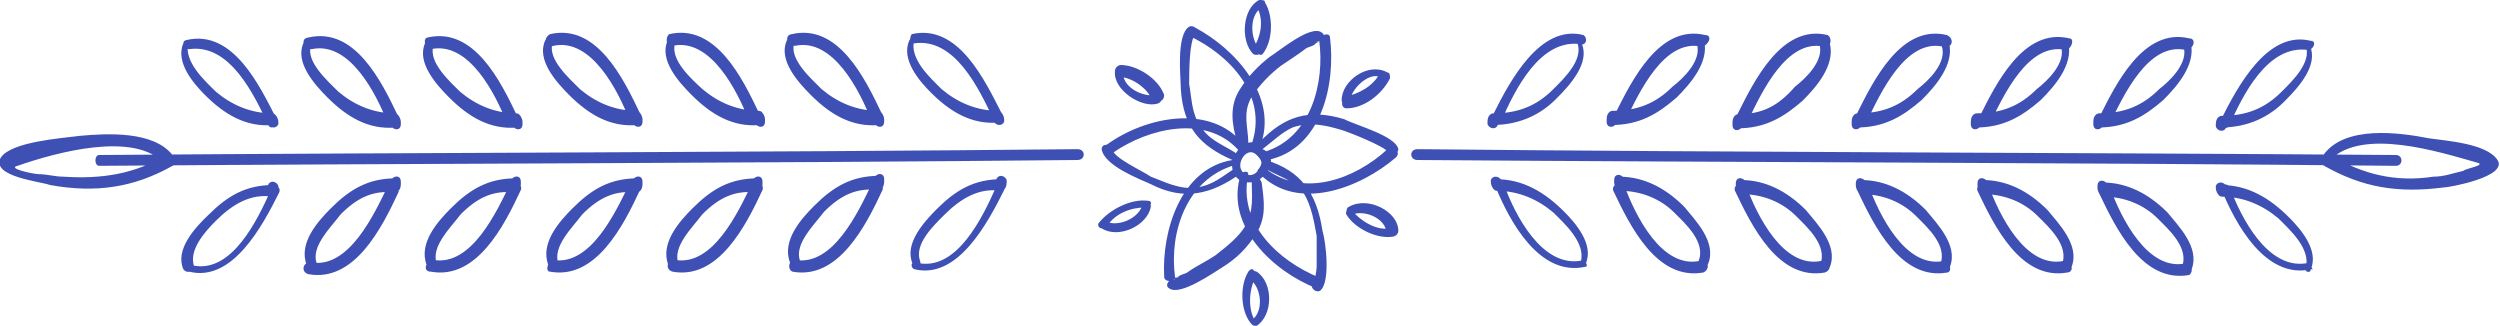 <?xml version="1.0" encoding="utf-8"?>
<!-- Generator: Adobe Illustrator 23.0.3, SVG Export Plug-In . SVG Version: 6.00 Build 0)  -->
<svg version="1.1" id="Layer_1" xmlns="http://www.w3.org/2000/svg" xmlns:xlink="http://www.w3.org/1999/xlink" x="0px" y="0px"
	 viewBox="0 0 300 39.1" style="enable-background:new 0 0 300 39.1;" xml:space="preserve">
<style type="text/css">
	.st0{fill:#3E50B4;}
</style>
<path class="st0" d="M151.5,17.9c-1.6-2.6-5.2,1.6-2.9,3.6C151.2,23.2,154.1,18.9,151.5,17.9c-0.7-0.3-1.3,0.3-0.7,0.7
	c0.7,0.7,0.7,1,0.3,1.6c-0.3,0.7-1,1-1.6,0.7c-1.6-0.7,0-3.6,1.3-2.3C151.2,18.9,151.8,18.3,151.5,17.9L151.5,17.9z M147.9,19.2
	c-6.2,1-8.5,8.5-8.2,14c0,0.7,1.3,0.7,1.3,0c-0.7-5.2,1.3-11.7,7.2-13.4C148.9,19.9,148.5,18.9,147.9,19.2L147.9,19.2z M150.2,21.5
	c0,2,0.3,3.6-0.7,5.5c-0.7,1.3-2.3,2.6-3.6,3.6c-1,0.7-2.3,1.3-3.3,2c-0.3,0.3-1,0.3-1.3,0.7c-0.3,0-0.7,0-0.3,0.3
	c-0.7-0.3-1.3,0.7-0.7,1c1.3,1,5.5-2,6.5-2.6c1.6-1,2.9-2.3,3.9-3.9c1.3-2,1-3.9,0.7-6.2C150.8,20.5,150.2,20.9,150.2,21.5
	L150.2,21.5z M147.9,19.2c-6.2,1-8.5,8.5-8.2,14c0,0.7,1.3,0.7,1.3,0c-0.7-5.2,1.3-11.7,7.2-13.4C148.9,19.9,148.5,18.9,147.9,19.2
	L147.9,19.2z M150.2,21.5c0,2,0.3,3.6-0.7,5.5c-0.7,1.3-2.3,2.6-3.6,3.6c-1,0.7-2.3,1.3-3.3,2c-0.3,0.3-1,0.3-1.3,0.7
	c-0.3,0-0.7,0-0.3,0.3c-0.7-0.3-1.3,0.7-0.7,1c1.3,1,5.5-2,6.5-2.6c1.6-1,2.9-2.3,3.9-3.9c1.3-2,1-3.9,0.7-6.2
	C150.8,20.5,150.2,20.9,150.2,21.5L150.2,21.5z M149.2,17.3c-3.9-4.9-11.7-3.3-16.3,0c-0.7,0.3,0,1.6,0.7,1c4.2-2.9,11.1-4.6,15-0.3
	C148.9,18.6,149.5,17.9,149.2,17.3L149.2,17.3z M148.2,20.2c-1.6,1-2.6,2-4.6,2.3c-2,0.3-3.9-0.7-5.5-1.3c-1-0.7-4.6-2.3-4.6-3.3
	c-0.3-0.7-1.3-0.7-1.3,0c0.3,2,4.6,3.6,5.9,4.2c3.9,2,7.2,1.3,10.8-1.3C149.2,20.9,148.5,20.2,148.2,20.2L148.2,20.2z M151.2,17.6
	c2.3-5.9-2.9-11.7-7.8-14.3c-0.7-0.3-1.3,0.7-0.7,1c4.9,2.3,9.5,7.2,7.5,13C150.2,17.9,150.8,17.9,151.2,17.6L151.2,17.6z
	 M148.2,18.3c-1.6-1-3.3-1.6-4.2-3.3c-1-1.3-1-3.3-1.3-4.9c0-1.3,0-5.2,0.7-5.9c0.7-0.3,0-1.3-0.7-1c-1.6,1-1,6.2-1,7.5
	c0.3,4.6,2.3,6.8,6.2,8.5C148.2,19.2,148.5,18.6,148.2,18.3L148.2,18.3z M152.1,19.2c6.5-1.3,8.2-9.1,7.5-14.7
	c0-0.7-1.3-0.3-1.3,0.3c0.7,5.2-1,11.7-6.5,13.4C151.2,18.6,151.5,19.6,152.1,19.2L152.1,19.2z M149.8,17.3c0-2-0.7-3.6,0.3-5.5
	c1-1.6,2.3-2.9,3.6-3.9c1-0.7,2-1.3,2.9-2c0.3-0.3,1-0.3,1.3-0.7c0.3-0.3,0.7,0,0-0.3c0.7,0.3,1.3-0.7,0.7-1c-1.3-1-5.2,2.3-6.2,2.9
	c-1.3,1-2.6,2.3-3.6,3.9c-1.3,2-1,4.2-0.3,6.5C148.9,17.9,149.8,17.6,149.8,17.3L149.8,17.3z M151.2,20.9c4.6,4.6,12.1,1.6,16.3-2
	c0.7-0.7-0.3-1.3-1-1c-3.9,3.6-10.1,5.9-14.7,2.3C151.2,19.9,150.5,20.5,151.2,20.9L151.2,20.9z M151.5,17.9c1.3-1,2.3-2,3.6-2.6
	c2-0.7,3.9-0.3,5.9,0.3c1,0.3,5.2,2,5.5,2.6c0.3,0.7,1.3,0.3,1.3-0.3c-0.3-1.6-5.2-2.9-6.5-3.6C157,13,154.1,14,151.2,17
	C150.5,17.6,151.2,18.3,151.5,17.9L151.5,17.9z M148.9,20.9c-2,6.2,3.9,11.7,9.1,13.7c0.7,0.3,1-1,0.3-1.3c-4.9-2-9.8-6.5-8.5-12.4
	C149.8,20.5,149.2,20.5,148.9,20.9L148.9,20.9z M151.8,20.2c1.6,1,3.3,1.3,4.6,2.9c1,1.6,1.3,3.6,1.6,5.2c0,1.3,0,2.3,0,3.6
	c0,0.7-0.3,2-0.3,2c-0.7,0.3,0,1.3,0.7,1c1.3-1,0.7-5.9,0.3-7.2c-0.7-4.6-2.6-7.2-6.8-8.5C151.8,19.2,151.5,19.9,151.8,20.2
	L151.8,20.2z M151.5,6.5c1.3-1.6,1.3-4.6,0.3-6.2c0-0.3-0.3-0.3-0.7-0.3c-2,1-2.3,4.9-0.7,6.5c0.7,0.3,1.3-0.3,0.7-0.7
	c-1-1-1.3-3.9,0.3-4.9c-0.3,0-0.3,0-0.7-0.3c1,1.6,0.7,3.6-0.3,5.2C150.5,6.2,151.2,6.8,151.5,6.5L151.5,6.5z M161.6,13
	c2,0,4.2-1.6,5.2-3.6c0-0.3,0-0.7-0.3-0.7c-2.3-1.3-5.5,1-5.5,3.3c0,0.7,1,0.7,1,0c0.3-1.6,2.6-3.6,3.9-2.6c0-0.3,0-0.3-0.3-0.7
	c-0.7,1.6-2.6,2.6-4.2,2.9C160.9,12.1,160.9,13,161.6,13L161.6,13z M161.6,25.8c1,1.6,3.6,2.9,5.5,2.6c0.3,0,0.7-0.3,0.7-0.7
	c0-2.3-3.6-4.2-5.9-2.9c-0.7,0.3,0,1.3,0.3,1c1.3-0.7,4.2,0.3,4.2,2.3c0-0.3,0.3-0.3,0.3-0.7c-1.6,0.3-3.6-1-4.6-2.3
	C161.9,24.8,161.3,25.4,161.6,25.8L161.6,25.8z M149.8,32.6c-1,1.6-1,4.6,0.3,6.2c0.3,0.3,0.3,0.3,0.7,0.3c2-1.3,2-5.2,0-6.5
	c-0.7-0.3-1,0.3-0.7,1c1.3,1,1.6,3.9,0,4.9c0.3,0,0.3,0,0.7,0.3c-1-1.3-1-3.6-0.3-5.2C150.8,32.3,150.2,32,149.8,32.6L149.8,32.6z
	 M137.8,24.1c-2-0.3-4.6,1-5.9,2.6c-0.3,0.3,0,0.7,0.3,0.7c2,1.3,5.5-0.3,5.9-2.6c0-0.7-0.7-1-1-0.3c-0.3,1.6-2.9,2.9-4.6,2
	c0,0.3,0,0.3,0.3,0.7c1-1.6,2.9-2.3,4.6-2.3C138.1,25.1,138.4,24.1,137.8,24.1L137.8,24.1z M139.7,11.4c-0.7-2-3.3-3.6-5.2-3.6
	c-0.3,0-0.7,0.3-0.7,0.7c-0.3,2.3,3.3,4.6,5.2,3.9c0.7-0.3,0.3-1.3-0.3-1c-1.6,0.3-4.2-1-3.9-2.9c-0.3,0.3-0.3,0.3-0.7,0.7
	c1.6,0,3.6,1.3,4.2,2.9C139.1,12.4,139.7,12.1,139.7,11.4L139.7,11.4z M11.9,19.9c39.1-0.3,78.3-0.3,117.4-0.7c1,0,1-1.3,0-1.3
	C90.2,18.3,51,18.3,11.9,18.6C11.3,18.6,11.3,19.9,11.9,19.9L11.9,19.9z M109.1,4.9c-1,2.3,1.3,4.9,2.6,6.2c2.3,2.3,4.9,3.9,8.2,3.6
	c-0.3-0.3-0.3-0.3-0.7-0.7c0,0,0,0,0,0.3c0,0.7,1,1,1.3,0.3c0,0,0,0,0-0.3c0-0.3-0.3-1-0.7-1c-2.6,0-4.9-1-6.8-2.6
	c-1.3-1.3-3.9-3.6-3.3-5.9C110.4,4.6,109.4,4.2,109.1,4.9L109.1,4.9z M109.7,5.2c4.9-0.7,7.8,5.5,9.5,9.1c0.3,0.7,1.3,0,1-0.7
	c-2-3.9-5.2-10.8-10.8-9.5C109.1,4.6,109.1,5.5,109.7,5.2L109.7,5.2z M110.4,31.3c-0.7-2,1.6-4.2,2.9-5.5c2-2,4.2-3.3,6.8-2.9
	c0.3,0,0.7-0.3,0.7-1c0,0,0,0,0-0.3c-0.3-0.7-1.3-0.7-1.3,0.3c0,0,0,0,0,0.3c0.3-0.3,0.3-0.3,0.7-0.7c-3.3,0-5.5,1.3-7.8,3.6
	c-1.6,1.6-3.9,4.2-2.9,6.5C109.7,32.3,110.7,32,110.4,31.3L110.4,31.3z M109.7,32.3c5.2,1.3,8.8-5.5,10.8-9.5c0.3-0.7-0.7-1.3-1-0.3
	c-1.6,3.6-4.6,9.8-9.1,9.1C109.4,31,109.1,32,109.7,32.3L109.7,32.3z M94.4,4.9c-1,2.3,1.3,4.9,2.9,6.5c2.3,2.3,4.9,3.9,8.2,3.6
	c-0.3-0.3-0.3-0.7-0.7-1c0,0,0,0,0,0.3c0,1,1.3,1.3,1.3,0.3c0,0,0,0,0-0.3s-0.3-1-0.7-1c-2.6,0-4.9-1-6.8-2.6
	c-1.3-1.3-3.9-3.6-3.3-5.5C96,4.6,94.7,3.9,94.4,4.9L94.4,4.9z M95.4,5.5c4.6-1,7.8,5.5,9.1,8.8c0.3,0.7,1.6,0,1.3-0.7
	c-2-4.2-5.2-10.8-10.8-9.5C94.1,4.2,94.4,5.5,95.4,5.5L95.4,5.5z M96,31.3c-0.7-2,1.6-4.2,2.9-5.9c2-2,3.9-2.9,6.5-2.6
	c0.3,0,0.7-0.3,0.7-1c0,0,0,0,0-0.3c0-1-1.3-0.7-1.3,0.3c0,0,0,0,0,0.3c0.3-0.3,0.3-0.7,0.7-1c-3.3,0-5.5,1.3-7.8,3.6
	c-1.6,1.6-3.9,4.2-2.9,6.8C95.1,32.6,96.4,32.3,96,31.3L96,31.3z M95.1,32.6c5.5,1,8.8-5.5,10.8-9.8c0.3-0.7-1-1.6-1.3-0.7
	c-1.6,3.3-4.6,9.8-9.1,9.1C94.7,31,94.4,32.3,95.1,32.6L95.1,32.6z M80.1,4.9c-1,2.3,1.3,4.9,2.9,6.5c2.3,2.3,4.9,3.9,8.2,3.6
	c-0.3-0.3-0.3-0.7-0.7-1c0,0,0,0,0,0.3c0,1,1.3,1.3,1.3,0.3c0,0,0,0,0-0.3s-0.3-1-0.7-1c-2.6,0-4.9-1-6.8-2.6
	C83,9.5,80.4,7.2,81,5.2C81.7,4.6,80.4,4.2,80.1,4.9L80.1,4.9z M80.7,5.5c4.6-1,7.8,5.5,9.1,8.8c0.3,0.7,1.6,0,1.3-0.7
	c-2-4.2-5.2-10.8-10.8-9.5C79.7,4.6,80.1,5.9,80.7,5.5L80.7,5.5z M81.4,31.6c-0.7-2,1.6-4.2,2.9-5.9c2-2,3.9-2.9,6.5-2.6
	c0.3,0,0.7-0.3,0.7-1c0,0,0,0,0-0.3c0-1-1.3-0.7-1.3,0.3c0,0,0,0,0,0.3c0.3-0.3,0.3-0.7,0.7-1c-3.3,0-5.5,1.3-7.8,3.6
	c-1.6,1.6-3.9,4.2-2.9,6.8C80.4,32.6,81.7,32.3,81.4,31.6L81.4,31.6z M80.7,32.6c5.5,1,8.8-5.5,10.8-9.8c0.3-0.7-1-1.6-1.3-0.7
	c-1.6,3.3-4.6,9.8-9.1,9.1C80.1,31,79.7,32.3,80.7,32.6L80.7,32.6z M65.4,4.9c-1,2.3,1.3,4.9,2.9,6.5c2.3,2.3,4.9,3.9,8.2,3.6
	c-0.3-0.3-0.3-0.7-0.7-1c0,0,0,0,0,0.3c0,1,1.3,1.3,1.3,0.3c0,0,0,0,0-0.3s-0.3-1-0.7-1c-2.6,0-4.9-1-6.8-2.6
	c-1.3-1.3-3.9-3.6-3.3-5.5C67,4.6,65.7,4.2,65.4,4.9L65.4,4.9z M66.4,5.5c4.6-1,7.8,5.5,9.1,8.8c0.3,0.7,1.6,0,1.3-0.7
	c-2-4.2-5.2-10.8-10.8-9.5C65.1,4.6,65.4,5.9,66.4,5.5L66.4,5.5z M67,31.6c-0.7-2,1.6-4.2,2.9-5.9c2-2,3.9-2.9,6.5-2.6
	c0.3,0,0.7-0.3,0.7-1c0,0,0,0,0-0.3c0-1-1.3-0.7-1.3,0.3c0,0,0,0,0,0.3c0.3-0.3,0.3-0.7,0.7-1c-3.3,0-5.5,1.3-7.8,3.6
	c-1.6,1.6-3.9,4.2-2.9,6.8C66,32.9,67.4,32.3,67,31.6L67,31.6z M66,32.6c5.5,1,8.8-5.5,10.8-9.8c0.3-0.7-1-1.6-1.3-0.7
	c-1.6,3.3-4.6,9.8-9.1,9.1C65.7,31.3,65.4,32.6,66,32.6L66,32.6z M51,5.2c-1,2.3,1.3,4.9,2.9,6.5c2.3,2.3,4.9,3.9,8.2,3.6
	c-0.3-0.3-0.3-0.7-0.7-1c0,0,0,0,0,0.3c0,1,1.3,1.3,1.3,0.3c0,0,0,0,0-0.3s-0.3-1-0.7-1c-2.6,0-4.9-1-6.8-2.6
	C54,9.8,51.4,7.5,52,5.5C52.7,4.6,51.4,4.2,51,5.2L51,5.2z M51.7,5.9c4.6-1,7.8,5.5,9.1,8.8c0.3,0.7,1.6,0,1.3-0.7
	c-2-4.2-5.2-10.8-10.8-9.5C50.7,4.6,51,5.9,51.7,5.9L51.7,5.9z M52.4,31.6c-0.7-2,1.6-4.2,2.9-5.9c2-2,3.9-2.9,6.5-2.6
	c0.3,0,0.7-0.3,0.7-1c0,0,0,0,0-0.3c0-1-1.3-0.7-1.3,0.3c0,0,0,0,0,0.3c0.3-0.3,0.3-0.7,0.7-1c-3.3,0-5.5,1.3-7.8,3.6
	c-1.6,1.6-3.9,4.2-2.9,6.8C51.4,32.9,52.7,32.6,52.4,31.6L52.4,31.6z M51.7,32.6c5.5,1,8.8-5.5,10.8-9.8c0.3-0.7-1-1.6-1.3-0.7
	c-1.6,3.3-4.6,9.8-9.1,9.1C51,31.3,50.7,32.6,51.7,32.6L51.7,32.6z M36.4,5.2c-1,2.3,1.3,4.9,2.9,6.5c2.3,2.3,4.9,3.9,8.2,3.6
	c-0.3-0.3-0.3-0.7-0.7-1c0,0,0,0,0,0.3c0,1,1.3,1.3,1.3,0.3c0,0,0,0,0-0.3c0-0.3-0.3-1-0.7-1c-2.6,0-4.9-1-6.8-2.6
	c-1.3-1.3-3.9-3.6-3.3-5.5C38,4.9,36.7,4.2,36.4,5.2L36.4,5.2z M37.4,5.9c4.6-1,7.8,5.5,9.1,8.8c0.3,0.7,1.6,0,1.3-0.7
	c-2-4.2-5.2-10.8-10.8-9.5C36,4.6,36.4,5.9,37.4,5.9L37.4,5.9z M38,31.6c-0.7-2,1.6-4.2,2.9-5.9c2-2,3.9-2.9,6.5-2.6
	c0.3,0,0.7-0.3,0.7-1c0,0,0,0,0-0.3c0-1-1.3-0.7-1.3,0.3c0,0,0,0,0,0.3c0.3-0.3,0.3-0.7,0.7-1c-3.3,0-5.5,1.3-7.8,3.6
	c-1.6,1.6-3.9,4.2-2.9,6.8C36.7,32.9,38,32.6,38,31.6L38,31.6z M37,32.9c5.5,1,8.8-5.5,10.8-9.8c0.3-0.7-1-1.6-1.3-0.7
	c-1.6,3.3-4.6,9.8-9.1,9.1C36.4,31.3,36,32.6,37,32.9L37,32.9z M22,5.2c-1,2.3,1.3,4.9,2.6,6.2c2.3,2.3,4.9,3.9,8.2,3.6
	c-0.3-0.3-0.3-0.3-0.7-0.7c0,0,0,0,0,0.3c0,0.7,1,1,1.3,0.3c0,0,0,0,0-0.3s-0.3-1-0.7-1c-2.6,0-4.9-1-6.8-2.6
	c-1.3-1.3-3.9-3.6-3.3-5.9C23.3,4.9,22.4,4.6,22,5.2L22,5.2z M22.7,5.9c4.9-0.7,7.8,5.5,9.5,9.1c0.3,0.7,1.3,0,1-0.7
	c-2-3.9-5.2-10.8-10.8-9.5C21.7,4.9,22,5.9,22.7,5.9L22.7,5.9z M23.3,32c-0.7-2,1.3-4.2,2.6-5.5c2-2,4.2-3.3,6.8-2.9
	c0.3,0,0.7-0.3,0.7-1c0,0,0,0,0-0.3c-0.3-0.7-1.3-0.7-1.3,0.3c0,0,0,0,0,0.3c0.3-0.3,0.3-0.3,0.7-0.7c-3.3,0-5.5,1.3-7.8,3.6
	C23.3,27.4,21,30,22,32.3C22.4,32.9,23.3,32.6,23.3,32L23.3,32z M22.7,32.6c5.2,1.3,8.8-5.5,10.8-9.5c0.3-0.7-0.7-1.3-1-0.3
	c-1.6,3.6-4.6,9.8-9.1,9.1C22,31.6,21.7,32.6,22.7,32.6L22.7,32.6z M20.7,18.6c-2.3-2.9-7.8-2.6-11.1-2.3c-2.3,0.3-8.2,0.7-9.5,2.6
	c-1.3,2.3,4.9,2.9,5.9,3.3c5.5,1,10.1,0.3,14.7-2.3c1-0.3,0-1.6-0.7-1.3c-3.9,2.3-7.8,2.9-12.4,2.6c-1,0-2-0.3-2.9-0.3
	c-0.7,0-3.9-0.7-2.6-1c4.6-1.6,14-4.2,17.6-0.3C20.4,19.9,21.4,19.2,20.7,18.6L20.7,18.6z M287.5,18.6c-39.1-0.3-78.3-0.3-117.4-0.7
	c-1,0-1,1.3,0,1.3c39.1,0.3,78.3,0.3,117.4,0.7C288.4,19.9,288.4,18.6,287.5,18.6L287.5,18.6z M189.3,5.2c0.7,2-1.6,4.2-2.9,5.5
	c-2,2-4.2,2.9-7.2,2.9c-0.3,0-0.7,0.3-0.7,1c0,0,0,0,0,0.3c0.3,0.7,1.3,0.7,1.3-0.3c0,0,0,0,0-0.3c-0.3,0.3-0.3,0.3-0.7,0.7
	c3.3,0,5.9-1.3,7.8-3.3c1.6-1.6,3.9-4.2,2.9-6.5C190.3,4.2,189.3,4.6,189.3,5.2L189.3,5.2z M190,4.2c-5.2-1.3-8.8,5.5-10.8,9.5
	c-0.3,0.7,0.7,1.3,1,0.7c1.6-3.6,4.6-9.8,9.5-9.1C190.3,5.5,190.6,4.6,190,4.2L190,4.2z M190.3,31.6c1-2.3-1.3-4.9-2.6-6.2
	c-2.3-2.3-4.9-3.9-8.2-3.9c0.3,0.3,0.3,0.3,0.7,0.7c0,0,0,0,0-0.3c0-0.7-1-1-1.3-0.3c0,0,0,0,0,0.3c0,0.3,0.3,1,0.7,1
	c2.6,0,4.9,1,6.8,2.6c1.3,1.3,3.9,3.6,3.3,5.9C189,32,190,32.3,190.3,31.6L190.3,31.6z M189.6,31.3c-4.6,0.7-7.8-5.5-9.1-9.1
	c-0.3-0.7-1.6-0.3-1,0.3c1.6,3.9,5.2,10.8,10.8,9.5C190.6,32,190.3,31,189.6,31.3L189.6,31.3z M203.6,5.2c0.7,2-1.6,4.2-2.9,5.2
	c-2,2-4.2,2.9-7.2,2.9c-0.3,0-0.7,0.3-0.7,1c0,0,0,0,0,0.3c0,1,1.3,0.7,1.3-0.3c0,0,0,0,0-0.3c-0.3,0.3-0.3,0.7-0.7,1
	c3.3,0,5.5-1.3,7.8-3.3c1.6-1.6,3.9-4.2,3.3-6.8C205,3.9,203.3,4.6,203.6,5.2L203.6,5.2z M204.6,4.2c-5.5-1.3-8.8,5.5-10.8,9.5
	c-0.3,0.7,0.7,1.6,1.3,0.7c1.6-3.3,4.6-9.8,9.1-8.8C205,5.5,205.6,4.2,204.6,4.2L204.6,4.2z M205,31.6c1-2.6-1.6-5.2-2.9-6.8
	c-2.3-2.3-4.9-3.6-7.8-3.6c0.3,0.3,0.3,0.7,0.7,1c0,0,0,0,0-0.3c0-1-1.3-1.3-1.3-0.3c0,0,0,0,0,0.3c0,0.3,0.3,1,0.7,1
	c2.6,0,4.9,1,6.5,2.6c1.3,1.3,3.9,3.6,2.9,5.9C203.3,32.3,204.6,32.6,205,31.6L205,31.6z M204,31.3c-4.6,1-7.8-5.5-9.1-9.1
	c-0.3-0.7-1.6,0-1.3,0.7c2,4.2,5.2,10.8,10.8,9.8C205.3,32.3,205,31,204,31.3L204,31.3z M218.3,5.2c0.7,2-1.6,4.2-2.9,5.2
	c-2,2.3-3.9,3.3-6.8,3.3c-0.3,0-0.7,0.3-0.7,1c0,0,0,0,0,0.3c0,1,1.3,0.7,1.3-0.3c0,0,0,0,0-0.3c-0.3,0.3-0.3,0.7-0.7,1
	c3.3,0,5.5-1.3,7.8-3.3c1.6-1.6,3.9-4.2,3.3-6.8C219.3,4.2,218,4.6,218.3,5.2L218.3,5.2z M219.3,4.2c-5.5-1.3-8.8,5.5-10.8,9.5
	c-0.3,0.7,0.7,1.6,1.3,0.7c1.6-3.3,4.6-9.8,9.1-8.8C219.6,5.9,220,4.6,219.3,4.2L219.3,4.2z M219.6,32c1-2.6-1.6-5.2-2.9-6.8
	c-2.3-2.3-4.9-3.6-7.8-3.6c0.3,0.3,0.3,0.7,0.7,1c0,0,0,0,0-0.3c0-1-1.3-1.3-1.3-0.3c0,0,0,0,0,0.3s0.3,1,0.7,1c2.6,0,4.9,1,6.5,2.6
	c1.3,1.3,3.9,3.6,2.9,5.9C218,32.3,219.3,32.6,219.6,32L219.6,32z M218.6,31.3c-4.6,1-7.8-5.5-9.1-9.1c-0.3-0.7-1.6,0-1.3,0.7
	c2,4.2,5.2,10.8,10.8,9.8C220,32.3,219.6,31,218.6,31.3L218.6,31.3z M233,5.5c0.7,2-1.6,4.2-2.9,5.2c-2,2-4.2,2.9-7.2,2.9
	c-0.3,0-0.7,0.3-0.7,1c0,0,0,0,0,0.3c0,1,1.3,0.7,1.3-0.3c0,0,0,0,0-0.3c-0.3,0.3-0.3,0.7-0.7,1c3.3,0,5.5-1.3,7.8-3.3
	c1.6-1.6,3.9-4.2,3.3-6.8C234,4.2,232.7,4.6,233,5.5L233,5.5z M233.6,4.2c-5.5-1.3-8.8,5.5-10.8,9.5c-0.3,0.7,0.7,1.6,1.3,0.7
	c1.6-3.3,4.6-9.8,9.1-8.8C234.3,5.9,234.6,4.6,233.6,4.2L233.6,4.2z M234,32c1-2.6-1.6-5.2-2.9-6.8c-2.3-2.3-4.9-3.6-7.8-3.6
	c0.3,0.3,0.3,0.7,0.7,1c0,0,0,0,0-0.3c0-1-1.3-1.3-1.3-0.3c0,0,0,0,0,0.3c0,0.3,0.3,1,0.7,1c2.6,0,4.9,1,6.5,2.6
	c1.3,1.3,3.9,3.6,2.9,5.9C232.3,32.3,233.6,32.9,234,32L234,32z M233.3,31.3c-4.6,1-7.8-5.5-9.1-9.1c-0.3-0.7-1.6,0-1.3,0.7
	c2,4.2,5.2,10.8,10.8,9.8C234.3,32.6,234,31.3,233.3,31.3L233.3,31.3z M247.3,5.5c0.7,2-1.6,4.2-2.9,5.2c-2,2-4.2,2.9-7.2,2.9
	c-0.3,0-0.7,0.3-0.7,1c0,0,0,0,0,0.3c0,1,1.3,0.7,1.3-0.3c0,0,0,0,0-0.3c-0.3,0.3-0.3,0.7-0.7,1c3.3,0,5.5-1.3,7.8-3.3
	c1.6-1.6,3.9-4.2,3.3-6.8C248.3,4.2,247,4.6,247.3,5.5L247.3,5.5z M248.3,4.6c-5.5-1.3-8.8,5.5-10.8,9.5c-0.3,0.7,0.7,1.6,1.3,0.7
	c1.6-3.3,4.6-9.8,9.1-8.8C248.6,5.9,249,4.6,248.3,4.6L248.3,4.6z M248.6,32c1-2.6-1.6-5.2-2.9-6.8c-2.3-2.3-4.9-3.6-7.8-3.6
	c0.3,0.3,0.3,0.7,0.7,1c0,0,0,0,0-0.3c0-1-1.3-1.3-1.3-0.3c0,0,0,0,0,0.3s0.3,1,0.7,1c2.6,0,4.9,1,6.5,2.6c1.3,1.3,3.9,3.6,2.9,5.9
	C247,32.6,248.3,32.9,248.6,32L248.6,32z M247.7,31.3c-4.6,1-7.8-5.5-9.1-9.1c-0.3-0.7-1.6,0-1.3,0.7c2,4.2,5.2,10.8,10.8,9.8
	C249,32.6,248.6,31.3,247.7,31.3L247.7,31.3z M262,5.5c0.7,2-1.6,4.2-2.9,5.2c-2,2-4.2,2.9-7.2,2.9c-0.3,0-0.7,0.3-0.7,1
	c0,0,0,0,0,0.3c0,1,1.3,0.7,1.3-0.3c0,0,0,0,0-0.3c-0.3,0.3-0.3,0.7-0.7,1c3.3,0,5.5-1.3,7.8-3.3c1.6-1.6,3.9-4.2,3.3-6.8
	C263,4.2,261.7,4.9,262,5.5L262,5.5z M262.7,4.6c-5.5-1.3-8.8,5.5-10.8,9.5c-0.3,0.7,0.7,1.6,1.3,0.7c1.6-3.3,4.6-9.8,9.1-8.8
	C263.3,5.9,263.6,4.6,262.7,4.6L262.7,4.6z M263,32.3c1-2.6-1.6-5.2-2.9-6.8c-2.3-2.3-4.9-3.6-7.8-3.6c0.3,0.3,0.3,0.7,0.7,1
	c0,0,0,0,0-0.3c0-1-1.3-1.3-1.3-0.3c0,0,0,0,0,0.3c0,0.3,0.3,1,0.7,1c2.6,0,4.9,1,6.5,2.6c1.3,1.3,3.9,3.6,2.9,5.9
	C261.4,32.6,262.7,32.9,263,32.3L263,32.3z M262.3,31.6c-4.6,1-7.8-5.5-9.1-9.1c-0.3-0.7-1.6,0-1.3,0.7c2,4.2,5.2,10.8,10.8,9.8
	C263.3,32.6,263,31.3,262.3,31.6L262.3,31.6z M276.7,5.5c0.7,2-1.6,4.2-2.9,5.5c-2,2-4.2,2.9-7.2,2.9c-0.3,0-0.7,0.3-0.7,1
	c0,0,0,0,0,0.3c0.3,0.7,1.3,0.7,1.3-0.3c0,0,0,0,0-0.3c-0.3,0.3-0.3,0.3-0.7,0.7c3.3,0,5.9-1.3,7.8-3.3c1.6-1.6,3.9-4.2,2.9-6.5
	C277.3,4.6,276.4,4.9,276.7,5.5L276.7,5.5z M277.3,4.9c-5.2-1.3-8.8,5.5-10.8,9.5c-0.3,0.7,0.7,1.3,1,0.7c1.6-3.6,4.6-9.8,9.5-9.1
	C277.7,5.9,278,4.9,277.3,4.9L277.3,4.9z M277.3,32.3c1-2.3-1.3-4.9-2.6-6.2c-2.3-2.3-4.9-3.9-8.2-3.9c0.3,0.3,0.3,0.3,0.7,0.7
	c0,0,0,0,0-0.3c0-0.7-1-1-1.3-0.3c0,0,0,0,0,0.3c0,0.3,0.3,1,0.7,1c2.6,0,4.9,1,6.8,2.6c1.3,1.3,3.9,3.6,3.3,5.9
	C276.4,32.6,277.3,32.9,277.3,32.3L277.3,32.3z M276.7,31.6c-4.6,0.7-7.8-5.5-9.1-9.1c-0.3-0.7-1.6-0.3-1,0.3
	c1.6,3.9,5.2,10.8,10.8,9.5C277.7,32.6,277.3,31.6,276.7,31.6L276.7,31.6z M279.6,19.2c3.9-3.9,13-1,17.6,0.3c1.3,0.3-1.3,0.7-1.6,1
	c-1.3,0.3-2.3,0.7-3.6,0.7c-4.6,0.7-8.5-0.3-12.4-2.6c-1-0.3-1.6,0.7-0.7,1.3c4.6,2.6,8.8,3.3,14.3,2.6c0.7,0,7.8-1.3,6.5-3.3
	c-1.3-2-6.2-2.3-8.2-2.6c-3.6-0.7-10.1-1.6-12.7,2C278.3,19.2,279.3,19.9,279.6,19.2L279.6,19.2z"/>
</svg>
